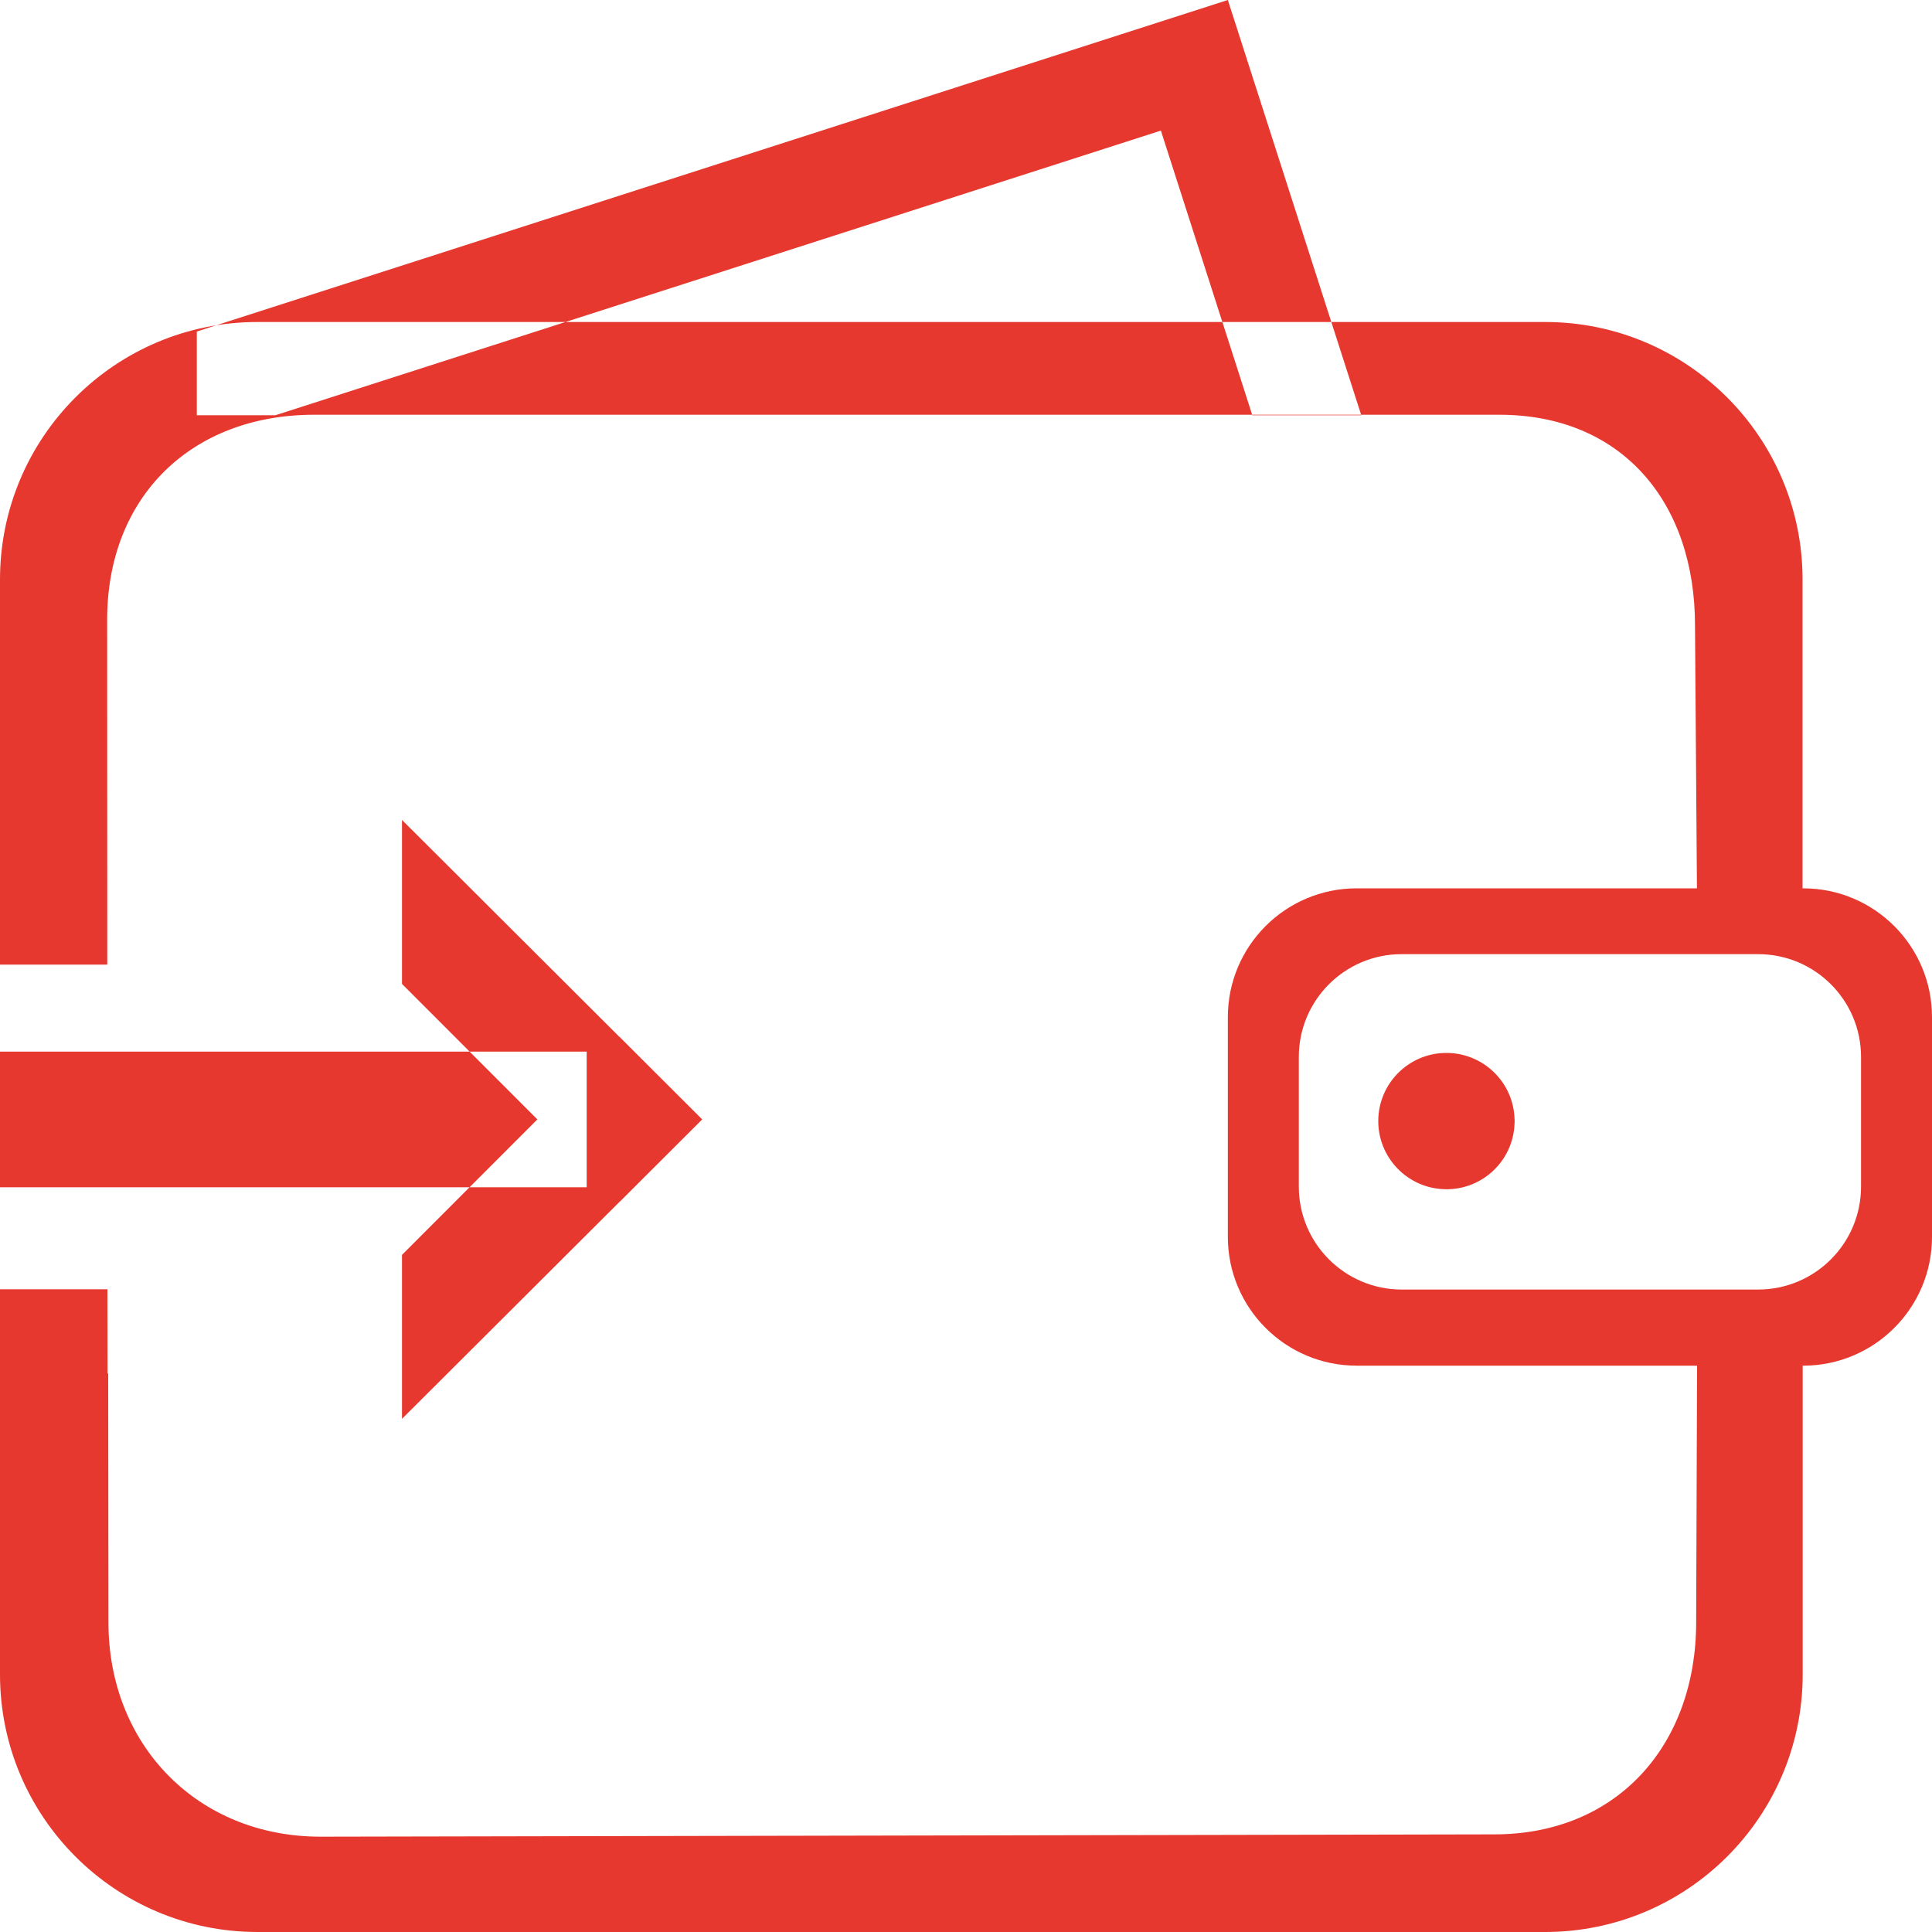 <svg 
 xmlns="http://www.w3.org/2000/svg"
 xmlns:xlink="http://www.w3.org/1999/xlink"
 width="15px" height="15px">
<path fill-rule="evenodd"  fill="rgb(230, 56, 47)"
 d="M3.121,11.016 L3.121,9.743 L4.172,8.691 L3.121,7.639 L3.121,6.366 L4.811,8.052 L4.811,8.051 L5.452,8.691 L4.811,9.331 L4.811,9.330 L3.121,11.016 L3.121,11.016 ZM0.000,8.165 L4.555,8.165 L4.555,9.218 L0.000,9.218 L0.000,8.165 ZM14.000,6.897 L10.533,6.897 C9.981,6.897 9.533,7.345 9.533,7.897 L9.533,7.897 L9.533,9.603 C9.533,10.155 9.981,10.603 10.533,10.603 L10.533,10.603 L14.000,10.603 C14.552,10.603 15.000,10.155 15.000,9.603 C15.000,9.602 15.000,9.602 15.000,9.602 L15.000,7.897 C15.000,7.345 14.552,6.897 14.000,6.897 L14.000,6.897 L14.000,6.897 ZM14.449,9.213 C14.449,9.654 14.091,10.012 13.650,10.012 L10.883,10.012 C10.442,10.012 10.084,9.654 10.084,9.213 L10.084,9.213 L10.084,8.206 C10.084,7.765 10.442,7.408 10.882,7.408 L13.650,7.408 C14.091,7.408 14.449,7.765 14.449,8.206 L14.449,9.213 L14.449,9.213 ZM10.701,8.691 C10.694,8.983 10.925,9.226 11.217,9.233 C11.509,9.241 11.752,9.010 11.759,8.718 C11.760,8.709 11.760,8.700 11.759,8.691 C11.752,8.399 11.509,8.168 11.217,8.175 C10.935,8.182 10.708,8.409 10.701,8.691 ZM9.533,-0.000 L1.528,2.574 L1.528,3.224 L2.138,3.224 L9.013,1.014 L9.723,3.224 L10.569,3.224 L9.533,-0.000 ZM13.169,12.594 C13.169,13.548 12.556,14.242 11.602,14.242 L2.489,14.260 C1.535,14.260 0.842,13.550 0.842,12.596 L0.840,10.666 L0.835,10.661 L0.834,10.010 L0.000,10.010 L0.000,13.000 C0.000,14.104 0.895,15.000 1.999,15.000 L11.996,15.000 C13.100,15.000 13.996,14.104 13.996,13.000 L13.996,10.603 L13.176,10.603 L13.169,12.594 L13.169,12.594 ZM11.996,2.500 L1.999,2.500 C0.895,2.500 0.000,3.395 0.000,4.500 L0.000,7.489 L0.833,7.489 L0.832,4.811 C0.832,3.857 1.486,3.220 2.440,3.220 L11.640,3.220 C12.594,3.220 13.160,3.901 13.160,4.855 L13.175,6.897 L13.995,6.897 L13.995,4.500 C13.995,3.395 13.100,2.500 11.996,2.500 L11.996,2.500 Z"/>
</svg>